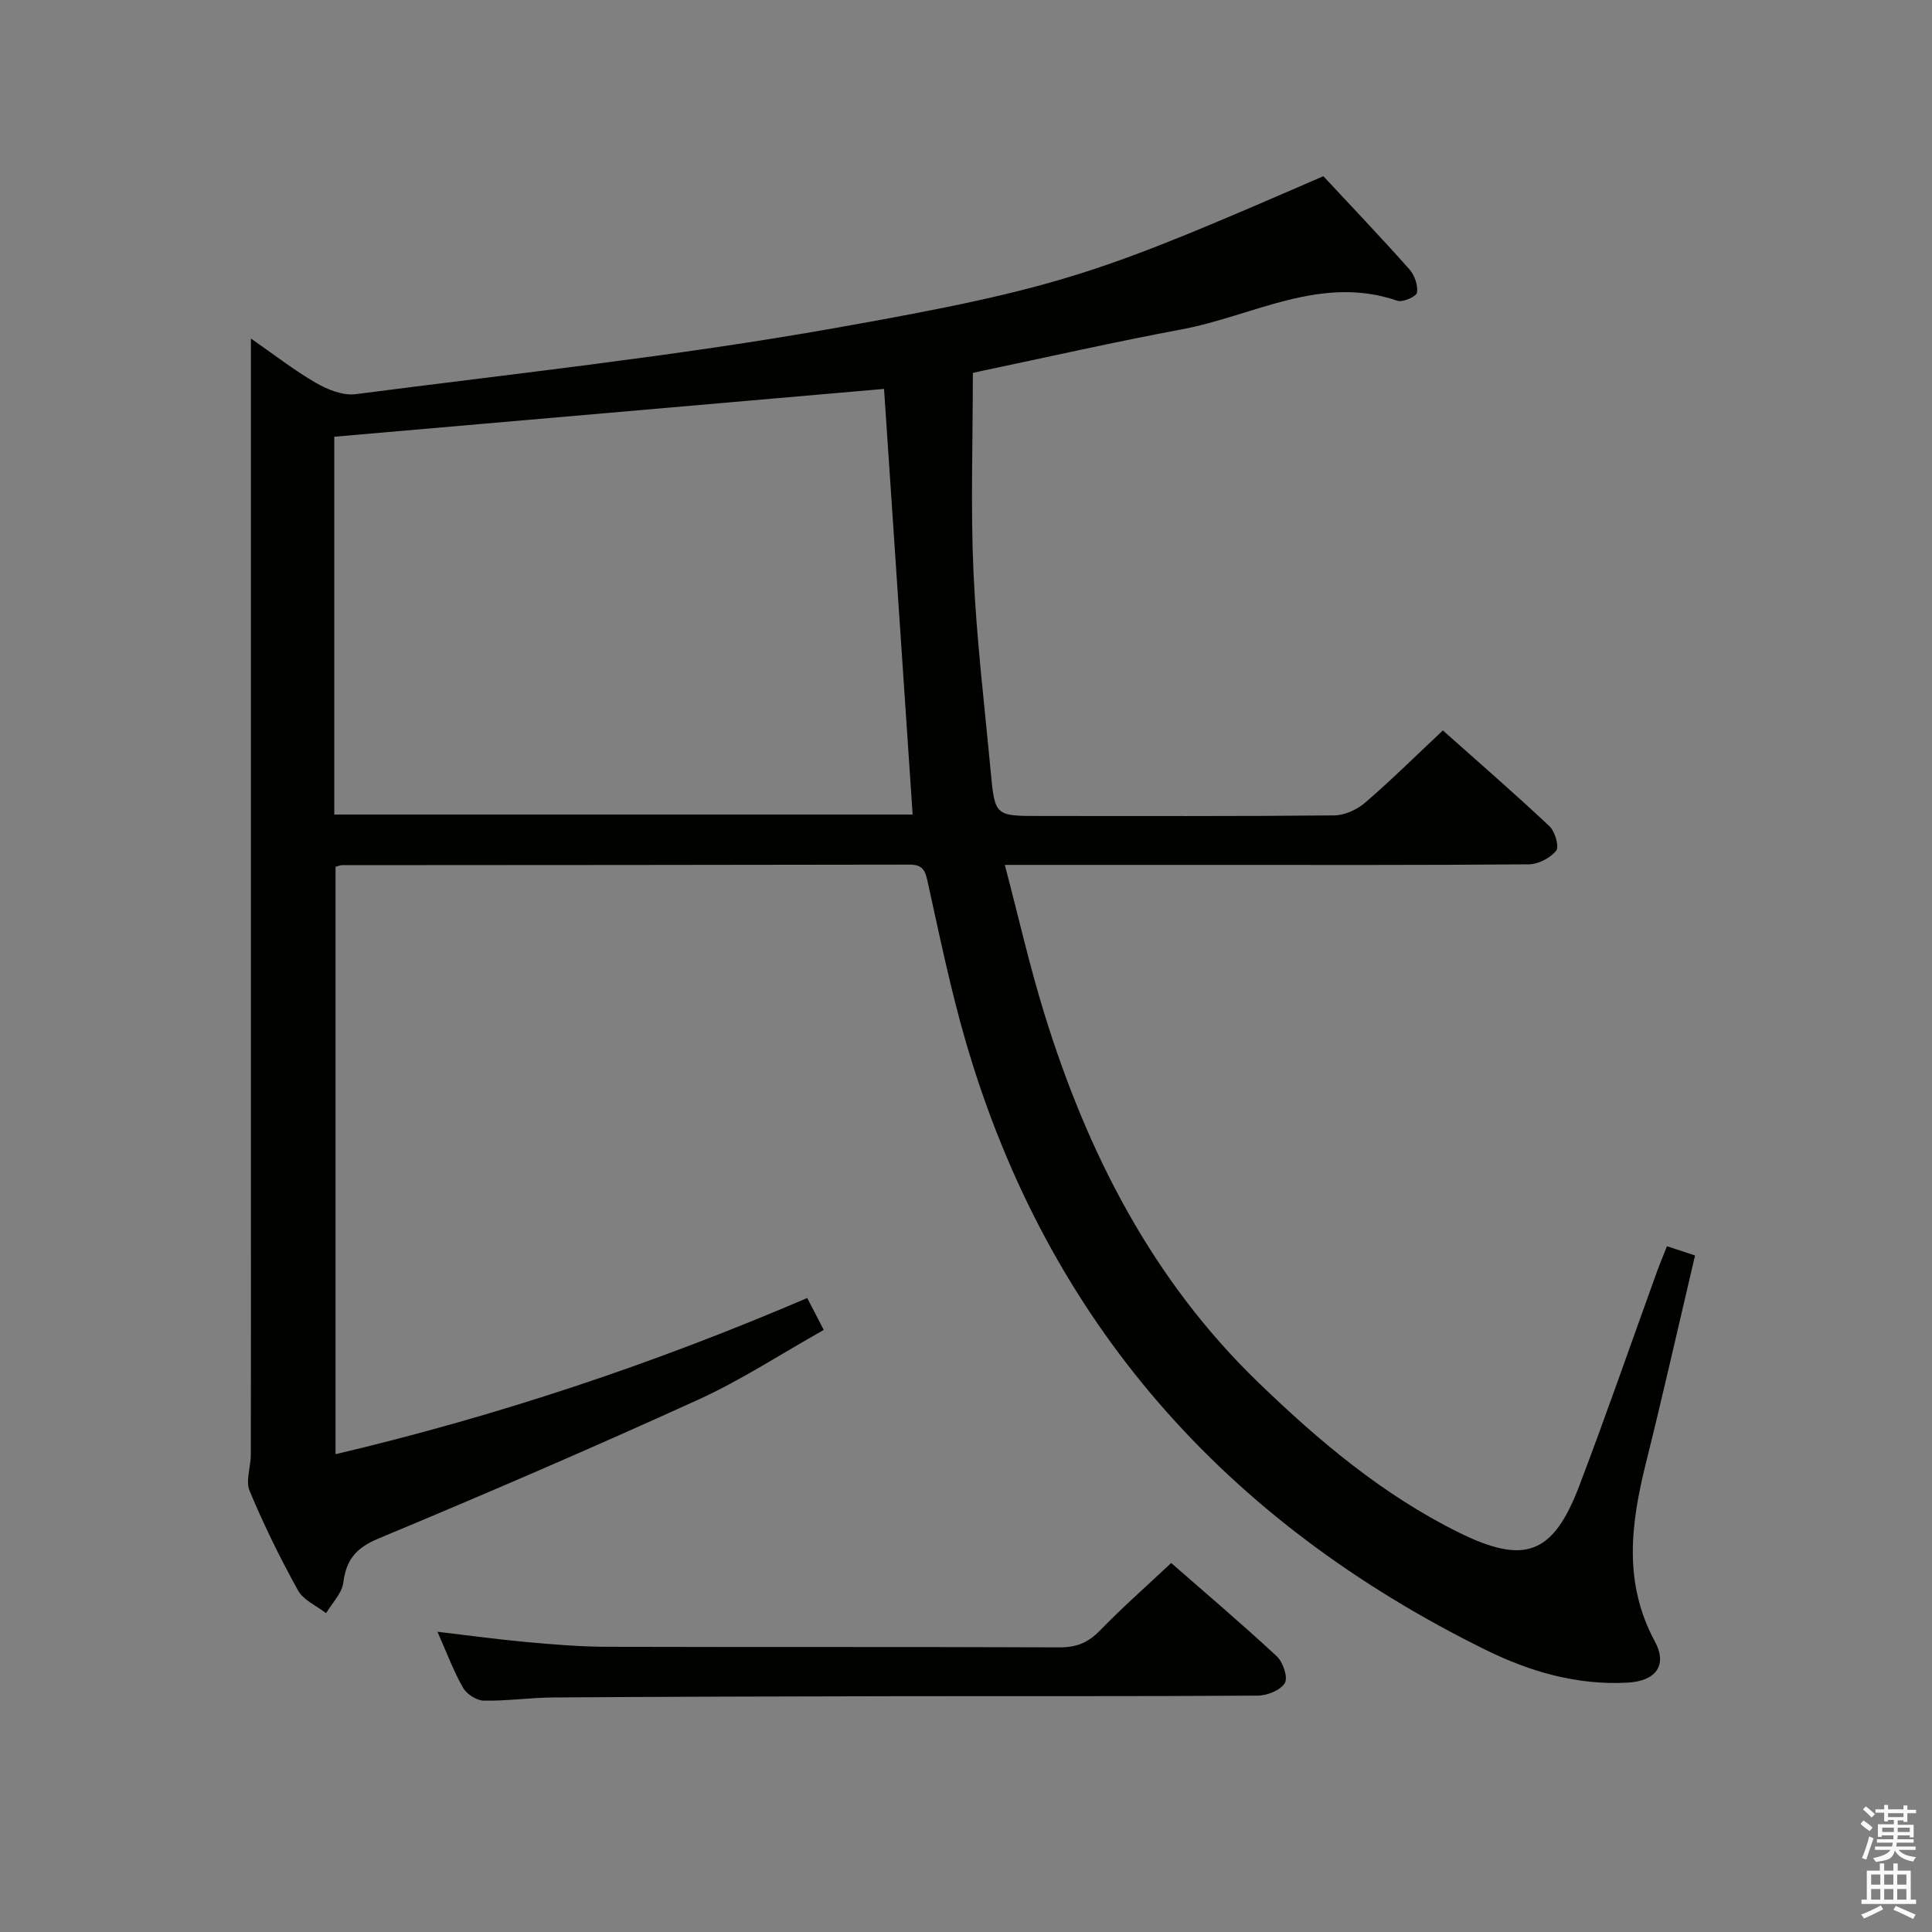 <svg enable-background="new 0 0 400 400" viewBox="0 0 400 400" xmlns="http://www.w3.org/2000/svg"><rect x="0" y="0" width="400" height="400" fill="#808080" stroke="none"/><path d="m385.2 377.6.6-.7c.6.4 1.3.9 1.9 1.5l-.6.7c-.8-.5-1.4-1-1.9-1.5zm.3 7.1c.6-1.4 1.1-2.9 1.5-4.5.3.1.6.3.9.4-.5 1.4-1 2.9-1.5 4.4zm.2-10.1.6-.6c.7.5 1.3 1.1 1.9 1.6l-.7.7c-.6-.6-1.2-1.2-1.8-1.7zm8.4-.8h.8v.9h1.8v.7h-1.8v1.8h-.8v-.3h-1.2v.9h3.3v2.6h-.8v-.4h-2.5c0 .3 0 .6-.1.8h3.4v.7h-3.5c0 .3-.1.6-.1.8h4v.7h-3.5c.7.9 1.9 1.3 3.6 1.5-.2.2-.4.5-.6.9-1.9-.3-3.2-1.1-3.8-2.3-.5 2.1-1.8 2-3.9 2.4-.2-.3-.4-.5-.6-.8 1.9-.4 3.1-.9 3.6-1.7h-3.2v-.7h3.5c.1-.2.1-.5.2-.8h-3.3v-.7h3.4c0-.2 0-.5 0-.8h-2.4v.3h-.8v-2.6h3.3v-.9h-1.2v.3h-.8v-1.8h-1.8v-.7h1.8v-.9h.8v.9h3.2zm-4.4 5.5h2.4c0-.3 0-.6 0-.9h-2.4zm1.2-3.1h3.2v-.8h-3.2zm4.4 2.2h-2.4v.9h2.5v-.9z" fill="#fafafb"/><path d="m389.2 385.8h.9v1.5h1.9v-1.5h.9v1.5h2.7v6h1.1v.9h-11.3v-.9h1.1v-6h2.7zm.2 8.7.5.8c-1.2.6-2.5 1.3-4 1.9-.2-.3-.3-.6-.6-.8 1.6-.6 3-1.3 4.1-1.9zm-2-4.3h1.9v-2.1h-1.9zm0 3.1h1.9v-2.2h-1.9zm2.7-3.1h1.9v-2.1h-1.9zm0 3.1h1.9v-2.2h-1.9zm2.4 1.3c1.4.6 2.7 1.2 4.1 1.8l-.5.9c-1.5-.7-2.8-1.4-4.1-1.9zm2.2-6.5h-1.9v2.1h1.9zm-1.9 5.2h1.9v-2.2h-1.9z" fill="#fafafb"/><g fill="#010100"><path d="m273.99 36.48c6.1 6.55 12.07 12.81 17.81 19.28 1.07 1.2 1.8 3.3 1.58 4.82-.11.79-2.95 2.07-4.06 1.69-15.88-5.47-29.84 3.14-44.56 5.9-14.01 2.62-27.93 5.78-41.89 8.71-.78.16-1.55.38-1.45.35 0 14.06-.48 27.7.13 41.28.62 13.76 2.28 27.48 3.56 41.21.86 9.22.92 9.22 10.15 9.22 20.33 0 40.67.08 61-.12 2.16-.02 4.71-1.2 6.39-2.65 5.41-4.66 10.5-9.7 16.08-14.94 7.08 6.3 14.71 12.92 22.07 19.83 1.15 1.08 2.06 4.22 1.38 5.07-1.21 1.52-3.69 2.8-5.65 2.82-22.33.19-44.67.12-67 .12-13.47 0-26.95 0-41.49 0 2.82 10.72 5.11 20.88 8.18 30.8 8.91 28.84 22.33 55.16 44.37 76.42 12.5 12.07 25.71 23.21 41.41 30.98 13.63 6.75 19.53 4.62 24.94-9.56 5.61-14.73 10.76-29.63 16.13-44.46.61-1.69 1.32-3.35 2.06-5.23 1.96.65 3.65 1.2 5.81 1.91-3.4 14.44-6.63 28.78-10.18 43.03-3.12 12.52-4.7 24.72 1.85 36.86 2.72 5.04.14 8.24-5.65 8.55-10.43.57-20.17-2.25-29.33-6.76-53.82-26.53-90.69-67.72-107.63-125.78-3.2-10.98-5.5-22.23-7.97-33.41-.52-2.37-1.14-3.42-3.73-3.41-39.17.08-78.33.08-117.5.11-.32 0-.63.15-1.33.34v121.62c33.41-7.89 65.73-18.65 97.66-32.34 1.09 2.1 2.11 4.08 3.42 6.61-8.85 4.97-17.09 10.38-25.95 14.42-21.91 9.98-44.03 19.51-66.25 28.77-4.62 1.93-6.66 4.35-7.27 9.12-.29 2.23-2.32 4.23-3.57 6.33-1.98-1.54-4.69-2.69-5.81-4.71-3.7-6.68-7.08-13.56-10.02-20.61-.87-2.08.24-4.95.25-7.46.04-18.17.02-36.33.02-54.5 0-56.67 0-113.33 0-170 0-1.82 0-3.64 0-6.62 4.94 3.42 9.03 6.63 13.49 9.2 2.41 1.39 5.59 2.66 8.2 2.32 33.09-4.3 66.33-7.85 99.17-13.68 47.76-8.45 55.41-11.6 101.18-31.45zm-204.78 132.16h119.74c-1.99-29.65-3.97-59.04-5.92-88.12-38.11 3.32-75.91 6.6-113.82 9.9z"/><path d="m242.48 323.6c6.97 6.1 14.57 12.54 21.86 19.31 1.29 1.2 2.36 4.37 1.67 5.54-.88 1.49-3.64 2.6-5.59 2.61-24.97.17-49.95.08-74.92.12-23.64.04-47.28.1-70.92.26-4.81.03-9.62.75-14.43.66-1.48-.03-3.53-1.35-4.28-2.67-1.96-3.42-3.34-7.18-5.3-11.59 6.65.78 12.59 1.6 18.56 2.14 5.46.49 10.94.95 16.41.97 31.3.09 62.6-.01 93.9.12 3.46.01 5.86-.99 8.26-3.46 4.61-4.75 9.6-9.14 14.78-14.01z"/></g></svg>